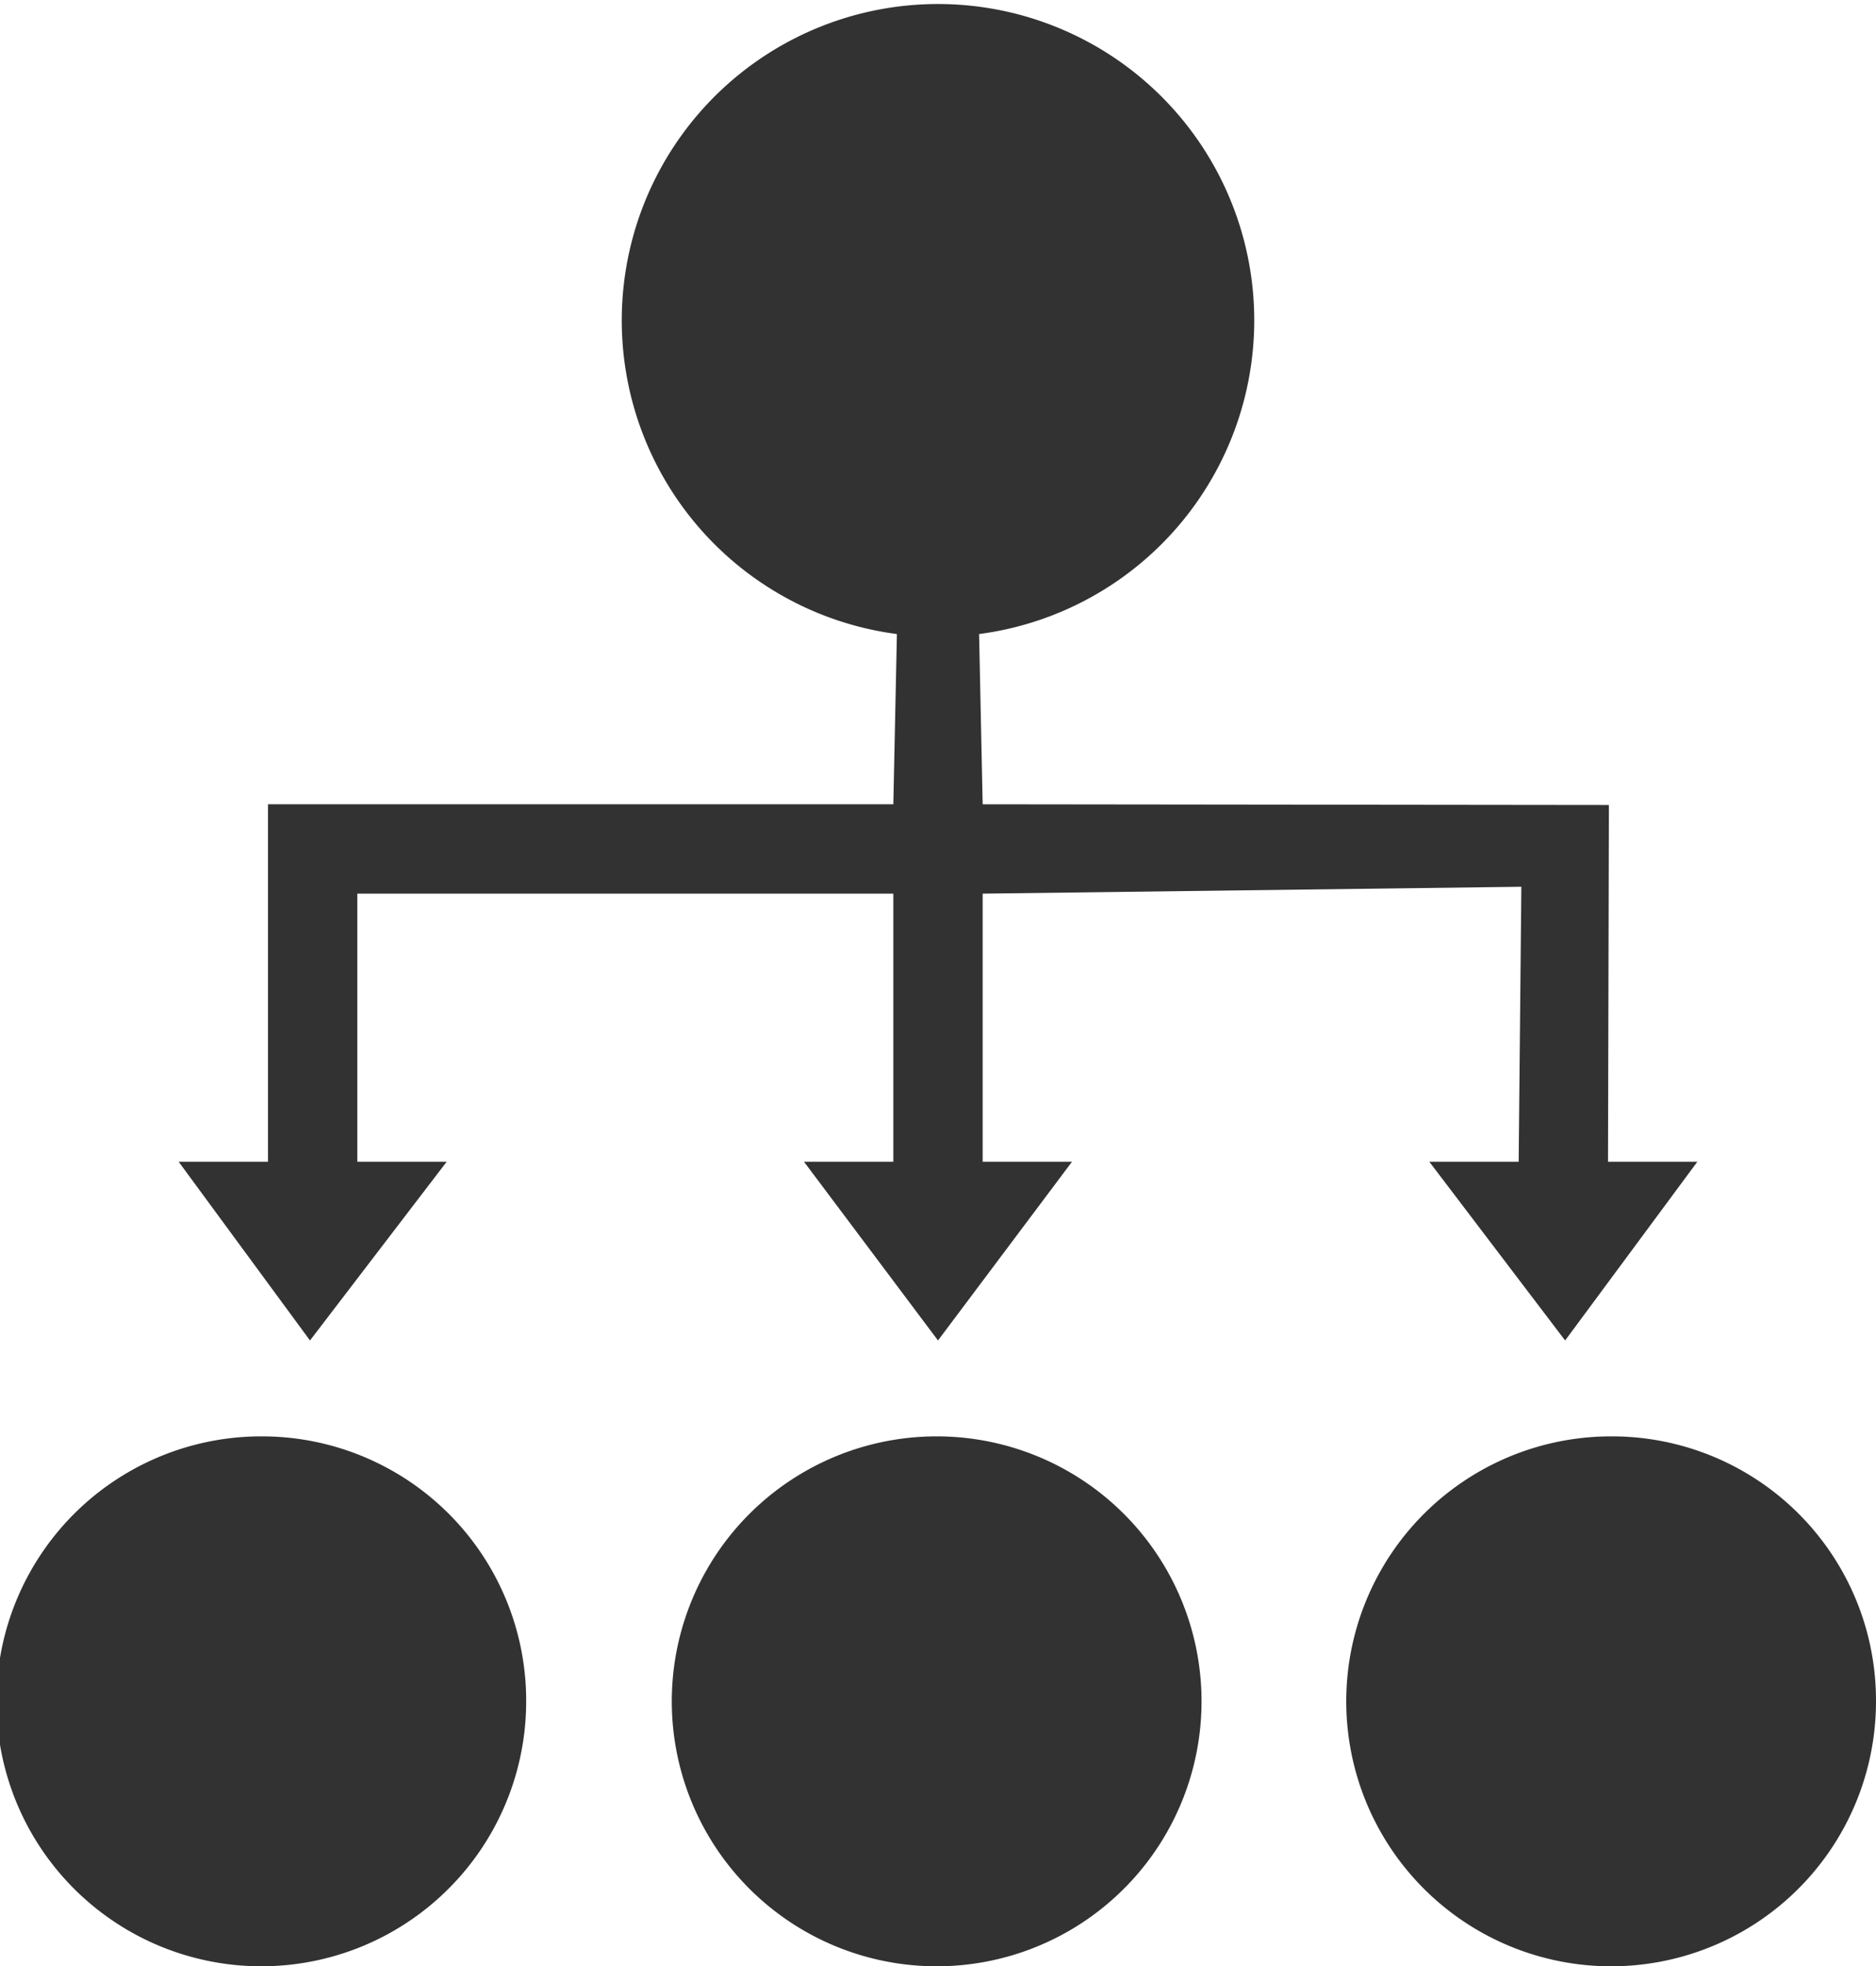 <svg xmlns="http://www.w3.org/2000/svg" width="21" height="22" viewBox="0 0 21 22">
  <defs>
    <style>
      .cls-1 {
        fill: #323232;
        fill-rule: evenodd;
      }
    </style>
  </defs>
  <path id="teamview-active.svg" class="cls-1" d="M2081.5,188.073a2.965,2.965,0,1,0,2.95,2.964A2.965,2.965,0,0,0,2081.5,188.073Zm7.55,0a2.965,2.965,0,1,0,2.95,2.964A2.956,2.956,0,0,0,2089.05,188.073Zm-15.1,0a2.965,2.965,0,1,0,2.94,2.964A2.958,2.958,0,0,0,2073.95,188.073ZM2076,185h-1v-3h6v3h-1l1.5,2,1.5-2h-1v-3l6.03-.077L2088,185h-1l1.52,2,1.48-2h-1l0.01-3.992L2082,181l-0.04-1.905a3.54,3.54,0,1,0-.92,0L2081,181h-7v4h-1l1.47,2Z" transform="translate(-2071 -172)"/>
</svg>
